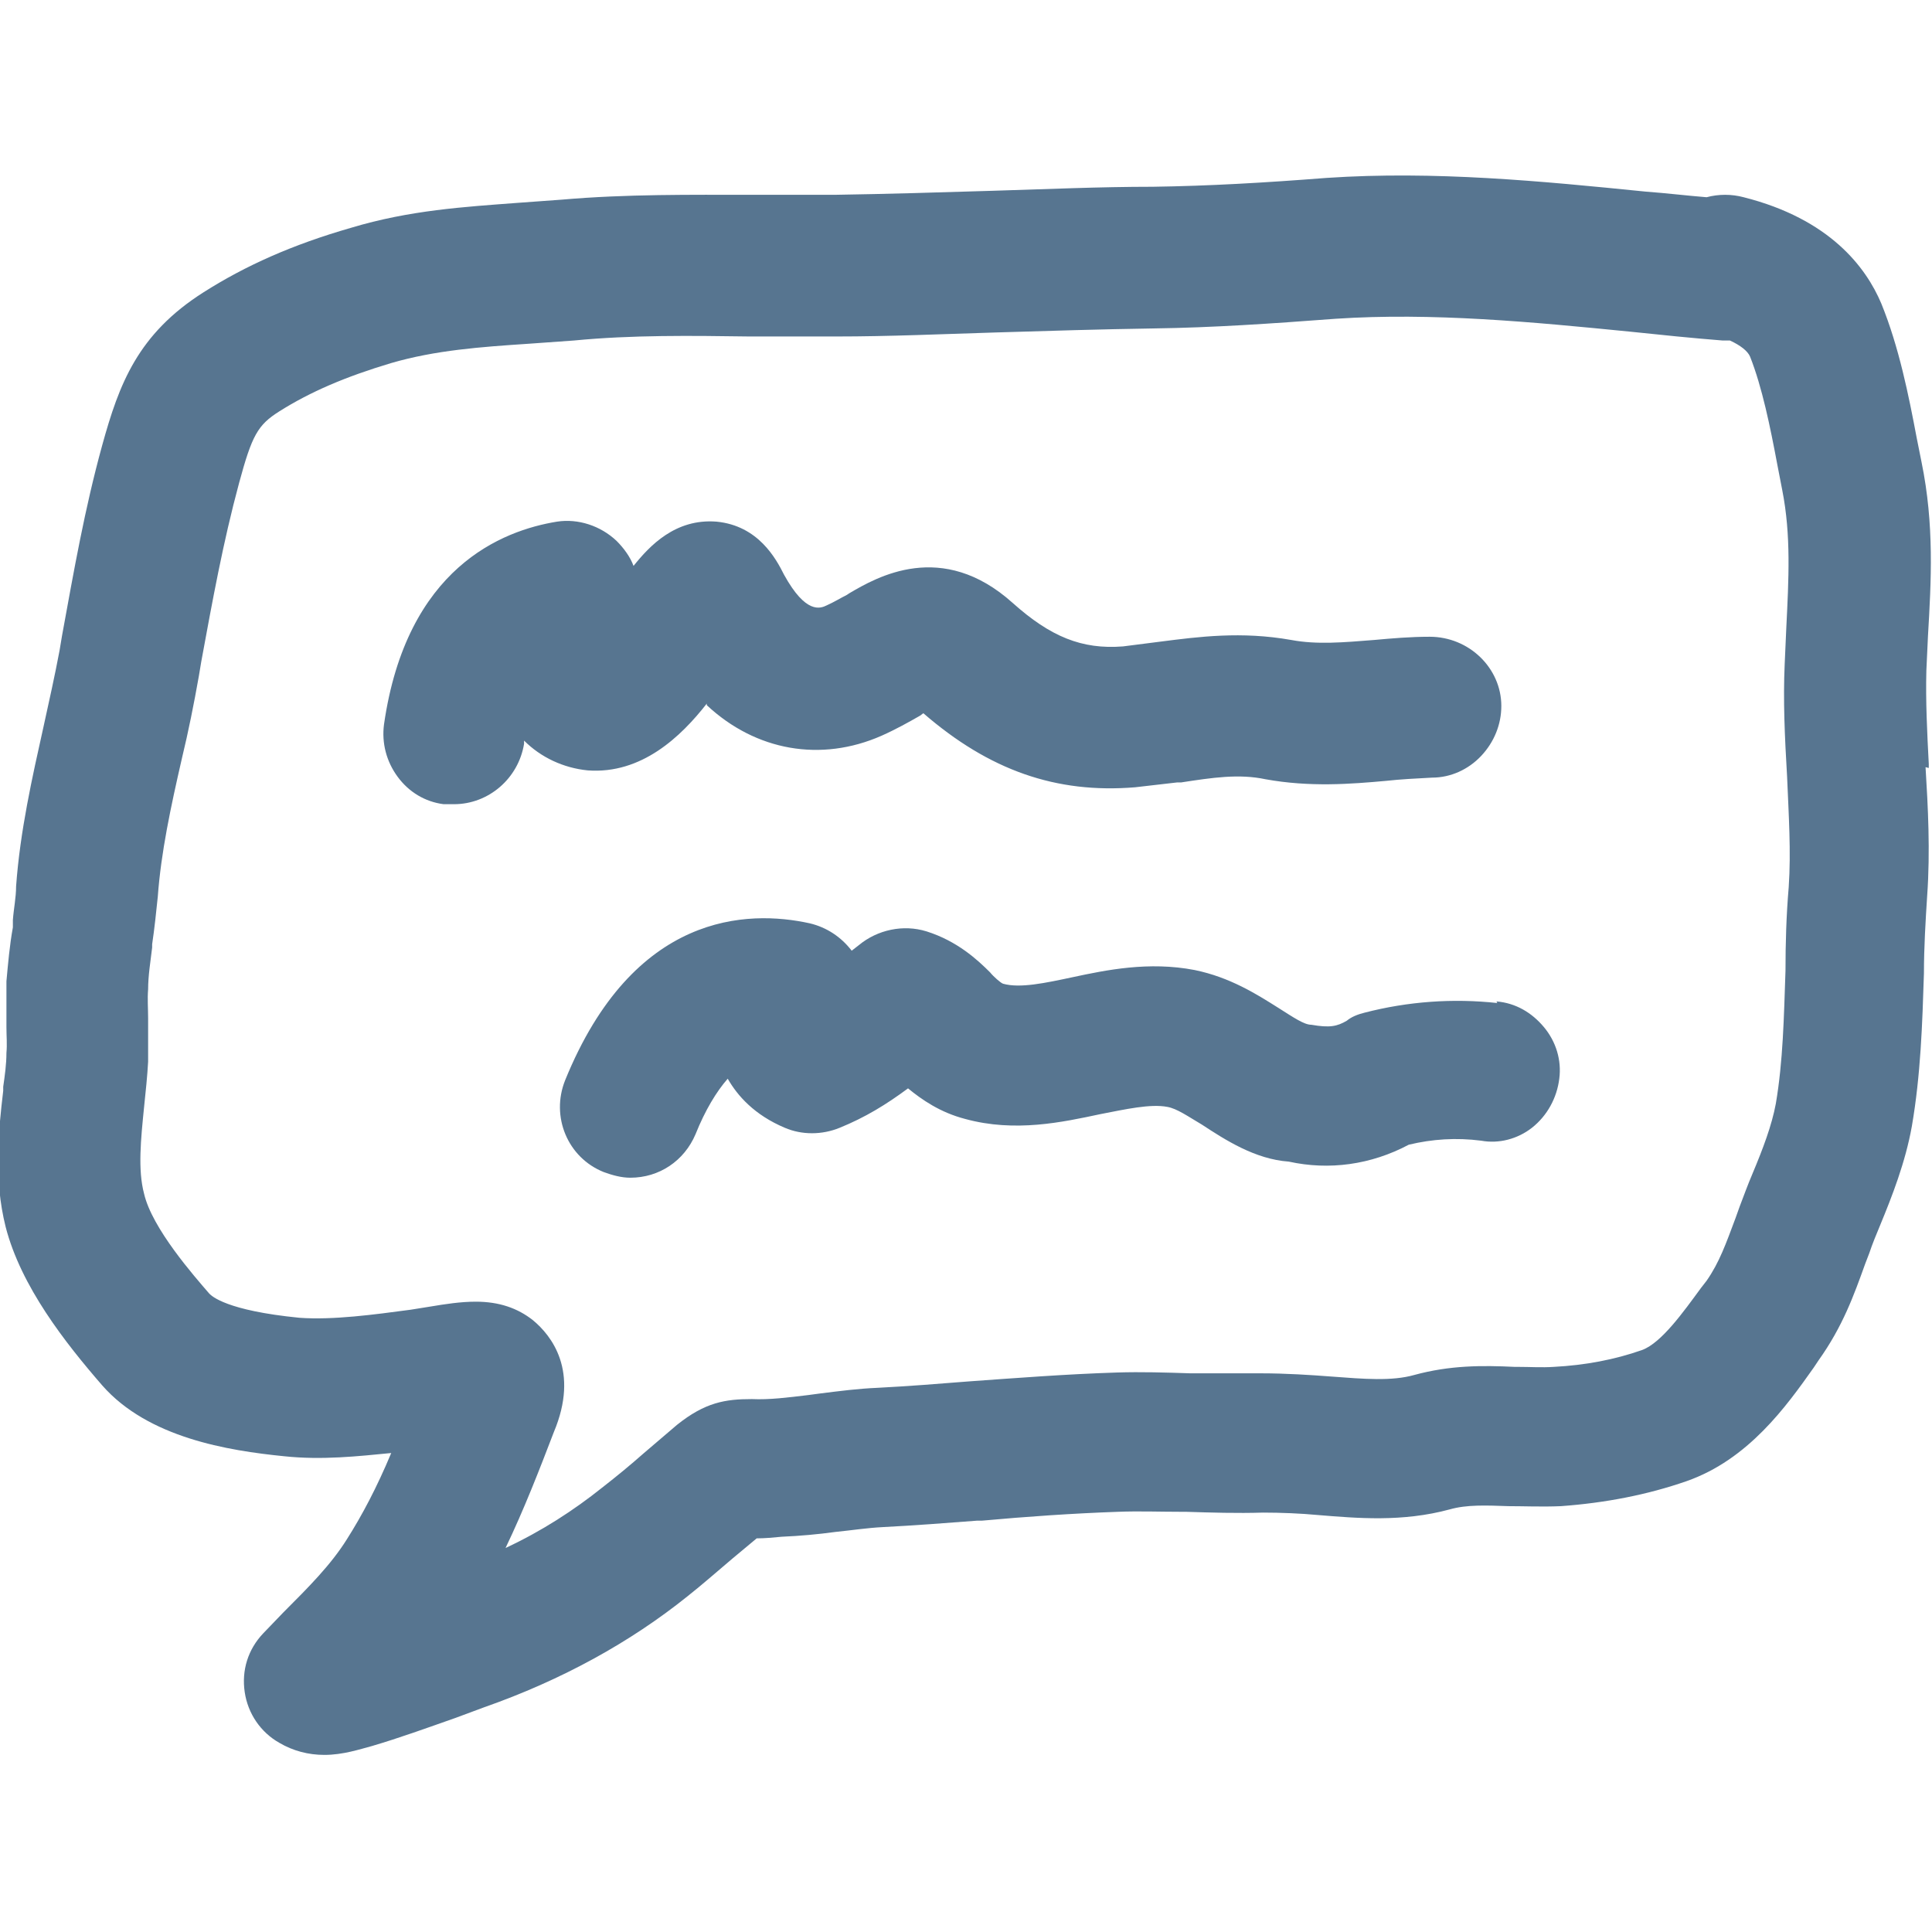 
<svg id="Layer_5" data-name="Layer 5" xmlns="http://www.w3.org/2000/svg" viewBox="0 0 24 24" fill="#577590">
  <path d="M23.96,9.54v-.05c-.02-.38-.04-.78-.03-1.16l.02-.43c.04-.68,.08-1.38-.08-2.16l-.06-.3c-.1-.53-.22-1.13-.44-1.67-.19-.45-.64-1.05-1.71-1.32-.15-.04-.31-.04-.46,0-.25-.02-.49-.05-.76-.07-1.29-.13-2.62-.26-3.96-.17-.77,.06-1.46,.1-2.16,.11-.66,0-1.32,.03-1.99,.05-.65,.02-1.31,.04-1.96,.05-.29,0-.57,0-.86,0h-.19c-.72,0-1.54-.01-2.34,.06l-.55,.04c-.66,.05-1.34,.09-2.07,.31-.73,.21-1.31,.47-1.83,.8-.82,.52-1.05,1.14-1.26,1.9-.22,.8-.35,1.55-.5,2.37l-.03,.18c-.06,.32-.13,.63-.2,.95-.14,.63-.29,1.29-.34,1.98,0,.14-.03,.28-.04,.42v.09c-.04,.22-.06,.45-.08,.67,0,.18,0,.36,0,.53v.04c0,.11,.01,.21,0,.32,0,.14-.02,.28-.04,.42v.05c-.06,.51-.12,1.09,.03,1.69,.19,.74,.74,1.44,1.2,1.97,.57,.65,1.56,.81,2.26,.88,.47,.05,.92,0,1.33-.04-.18,.43-.36,.77-.55,1.07-.2,.32-.48,.6-.79,.91l-.25,.26c-.19,.2-.27,.46-.23,.73,.04,.27,.2,.5,.43,.63,.17,.1,.36,.15,.56,.15,.23,0,.44-.07,.59-.11,.34-.1,.67-.22,1.04-.35l.35-.13c.97-.34,1.82-.81,2.53-1.38,.19-.15,.37-.31,.56-.47l.3-.25c.1,0,.21-.01,.31-.02,.23-.01,.45-.03,.67-.06,.2-.02,.39-.05,.59-.06,.39-.02,.78-.05,1.17-.08h.06c.55-.05,1.12-.09,1.69-.11,.26-.01,.52,0,.78,0h.06c.31,.01,.64,.02,.96,.01,.22,0,.47,.01,.68,.03,.49,.04,1.05,.09,1.64-.07,.21-.06,.45-.05,.73-.04,.19,0,.42,.01,.65,0,.55-.04,1.07-.14,1.56-.31,.77-.27,1.24-.93,1.58-1.41l.06-.09c.3-.42,.44-.81,.58-1.2l.05-.13c.04-.12,.09-.24,.14-.36,.14-.34,.31-.77,.39-1.22,.11-.64,.13-1.27,.15-1.9,0-.32,.02-.65,.04-.96,.04-.56,.01-1.11-.02-1.6Zm-5.09,7.44h-.05c-.41-.02-.81-.02-1.25,.1-.28,.08-.63,.05-1.03,.02-.26-.02-.57-.04-.87-.04-.25,0-.51,0-.75,0h-.13c-.3-.01-.61-.02-.92-.01-.63,.02-1.27,.07-1.83,.11-.38,.03-.75,.06-1.14,.08-.24,.01-.47,.04-.71,.07l-.15,.02c-.25,.03-.48,.06-.7,.05-.33,0-.58,.04-.93,.32l-.41,.35c-.17,.15-.34,.29-.52,.43-.35,.28-.75,.54-1.2,.75,.23-.48,.42-.97,.6-1.44,.32-.76-.03-1.2-.26-1.39-.19-.15-.42-.23-.71-.23-.19,0-.38,.03-.56,.06l-.25,.04c-.45,.06-.96,.13-1.38,.1-.91-.09-1.09-.27-1.12-.3-.19-.22-.71-.81-.81-1.24-.08-.3-.04-.68,0-1.08,.02-.19,.04-.38,.05-.56,0-.18,0-.35,0-.54,0-.12-.01-.24,0-.36,0-.17,.03-.35,.05-.52v-.04c.03-.2,.05-.4,.07-.59,.04-.55,.16-1.11,.3-1.72,.08-.33,.15-.68,.21-1.02l.03-.18c.14-.76,.27-1.48,.47-2.22,.16-.59,.23-.72,.5-.89,.38-.24,.82-.43,1.39-.6,.55-.16,1.11-.2,1.71-.24l.56-.04c.72-.07,1.46-.06,2.18-.05,.36,0,.73,0,1.08,0,.66,0,1.32-.03,1.98-.05,.65-.02,1.31-.04,1.96-.05,.74-.01,1.46-.06,2.26-.12,1.2-.08,2.45,.04,3.66,.16,.38,.04,.77,.08,1.15,.11,.03,0,.06,0,.09,0,.13,.06,.22,.13,.25,.2,.15,.38,.25,.87,.34,1.35l.06,.31c.11,.56,.08,1.1,.05,1.71l-.02,.45c-.02,.45,0,.89,.03,1.4,.02,.48,.05,.93,.02,1.37-.03,.35-.04,.7-.04,1.04-.02,.58-.03,1.12-.12,1.65-.05,.27-.16,.56-.29,.87-.06,.14-.11,.28-.16,.41l-.05,.14c-.12,.32-.2,.55-.36,.78l-.07,.09c-.22,.3-.49,.68-.73,.77-.34,.12-.71,.19-1.1,.21-.15,.01-.29,0-.44,0Z" fill="#577590" />
  <path d="M8.78,8.76c.61,.57,1.42,.71,2.17,.38,.18-.08,.34-.17,.48-.25l.04-.03c.82,.71,1.65,1,2.63,.92,.18-.02,.35-.04,.52-.06h.05c.39-.06,.72-.11,1.05-.04,.55,.1,1.06,.06,1.5,.02,.18-.02,.38-.03,.57-.04,.23,0,.45-.1,.61-.27,.16-.17,.25-.39,.25-.62,0-.47-.4-.86-.89-.86-.24,0-.47,.02-.69,.04-.38,.03-.71,.06-1.03,0-.62-.11-1.15-.04-1.62,.02-.15,.02-.31,.04-.47,.06-.51,.04-.9-.12-1.37-.54-.88-.79-1.69-.32-2.03-.12l-.03,.02c-.08,.04-.16,.09-.25,.13-.08,.04-.26,.11-.53-.38-.1-.2-.32-.61-.84-.66-.51-.04-.83,.3-1.03,.55-.04-.11-.12-.22-.21-.31-.2-.19-.48-.28-.74-.24-.68,.11-1.87,.57-2.15,2.52-.03,.23,.03,.46,.17,.65,.14,.19,.34,.31,.57,.34,.04,0,.08,0,.13,0,.43,0,.8-.32,.87-.75,0-.01,0-.02,0-.04,.21,.21,.49,.34,.79,.37,.67,.05,1.16-.42,1.48-.83Z" fill="#577590" />
  <path d="M18.6,12.46c-.55-.06-1.11-.02-1.65,.12-.08,.02-.16,.05-.22,.1-.12,.07-.21,.09-.44,.05-.09,0-.22-.09-.41-.21-.27-.17-.6-.38-1.04-.47-.57-.11-1.1,0-1.52,.09-.33,.07-.65,.14-.86,.08-.03-.01-.12-.09-.16-.14-.16-.16-.41-.39-.79-.51-.29-.09-.61-.02-.84,.17l-.09,.07c-.13-.17-.31-.29-.52-.34-.77-.17-2.19-.14-3.04,1.95-.18,.45,.03,.96,.48,1.14,.11,.04,.22,.07,.33,.07,.36,0,.67-.21,.81-.54,.12-.3,.26-.53,.4-.69,.12,.21,.33,.45,.71,.61,.21,.09,.46,.09,.68,0,.32-.13,.58-.29,.85-.49,.17,.14,.4,.3,.71,.38,.62,.17,1.21,.04,1.68-.06,.31-.06,.62-.13,.83-.09,.12,.02,.26,.12,.43,.22,.29,.19,.66,.43,1.08,.46,.5,.11,1.02,.04,1.49-.21,.29-.07,.59-.09,.9-.05,.22,.04,.45-.02,.63-.16,.19-.15,.31-.37,.34-.61,.03-.23-.04-.46-.19-.64-.15-.18-.35-.3-.59-.32Z" fill="#577590" />
</svg>